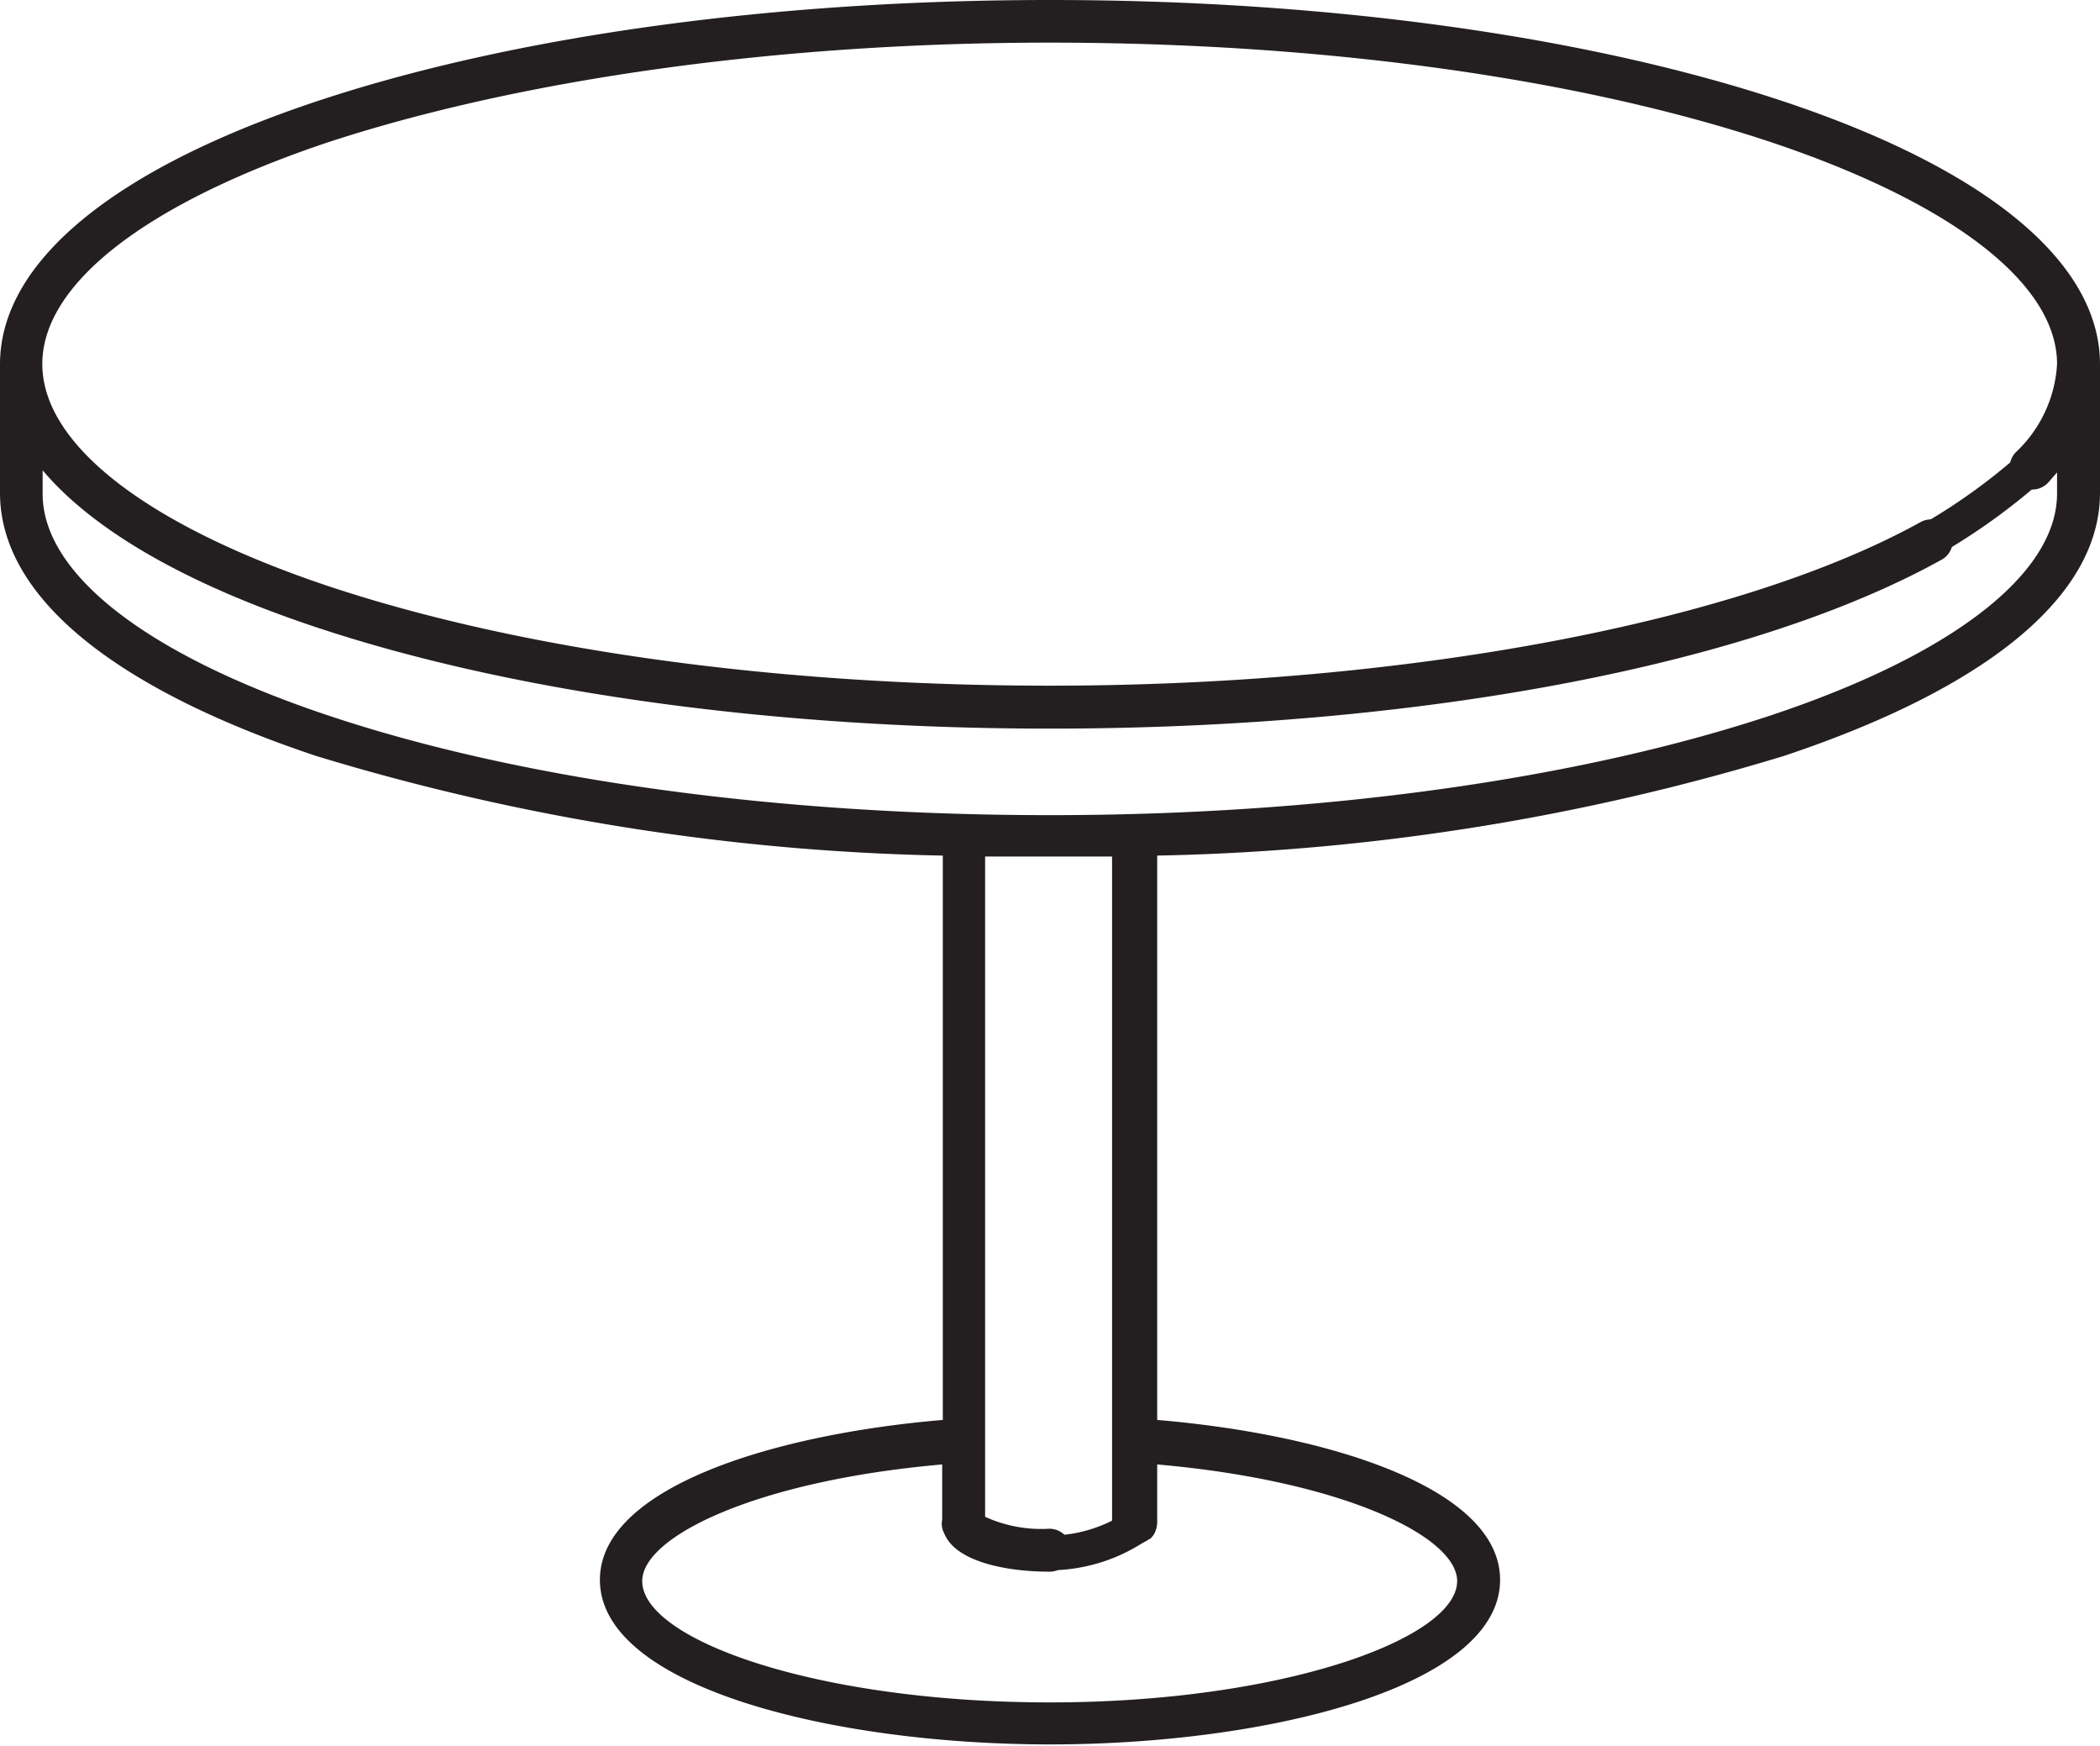 <svg id="Layer_1" data-name="Layer 1" xmlns="http://www.w3.org/2000/svg" viewBox="0 0 67 55.68"><defs><style>.cls-1{fill:#231f20;}</style></defs><path class="cls-1" d="M56.92,3.24C50.65,1.15,42.34,0,33.5,0S16.35,1.15,10.08,3.24C3.58,5.41,0,8.38,0,11.62v4.1C0,19,3.58,21.94,10.08,24.11a73.49,73.49,0,0,0,20,3.18v18c-5.54.47-10.94,2.2-10.94,5.1,0,3.41,7.4,5.25,14.36,5.25s14.36-1.84,14.36-5.25c0-2.9-5.39-4.63-10.94-5.1v-18a73.49,73.49,0,0,0,20-3.18C63.42,21.94,67,19,67,15.72v-4.1C67,8.38,63.42,5.41,56.92,3.24Zm-20.69,46a.69.69,0,0,0,.69-.68V46.71c5.93.52,9.57,2.3,9.57,3.72,0,1.83-5.56,3.87-13,3.87s-13-2-13-3.87c0-1.42,3.64-3.2,9.57-3.72v1.83c0,1.17,1.84,1.59,3.42,1.59a.68.68,0,0,0,.69-.68.69.69,0,0,0-.69-.69,4.31,4.31,0,0,1-2.05-.38V27.32c.68,0,1.36,0,2.05,0s1.37,0,2,0V48.54A.69.69,0,0,0,36.23,49.22Zm29.4-33.5c0,2.56-3.34,5.15-9.14,7.08C50.36,24.85,42.19,26,33.5,26s-16.86-1.12-23-3.17c-5.8-1.93-9.14-4.52-9.14-7.08V15c1.6,1.9,4.56,3.62,8.71,5,6.27,2.09,14.58,3.24,23.42,3.24,11.72,0,22.36-2,28.46-5.39a.69.69,0,0,0,.27-.93.7.7,0,0,0-.94-.27c-5.81,3.22-16.46,5.22-27.79,5.22-8.69,0-16.86-1.13-23-3.17-5.8-1.94-9.14-4.52-9.14-7.09s3.34-5.14,9.14-7.08c6.13-2,14.3-3.17,23-3.17s16.86,1.13,23,3.17c5.8,1.94,9.14,4.52,9.14,7.08a4.18,4.18,0,0,1-1.29,2.79.68.68,0,0,0,0,1,.69.69,0,0,0,1,0l.29-.33Z"/><path class="cls-1" d="M61,17a.54.54,0,0,0-.2.75.55.55,0,0,0,.75.2Zm.55,1,.52-.31-.56-.95L61,17Zm3.94-2.83.78-.71-.75-.81-.77.7ZM62,17.61a20.11,20.11,0,0,0,3.42-2.52l-.74-.82a19,19,0,0,1-3.24,2.39Z"/><path class="cls-1" d="M30.9,48.16a.55.55,0,1,0-.57.94Zm5.77.94a.55.55,0,0,0-.56-.94Zm-6.34,0,.32.19.56-.94-.31-.19Zm6,.19.31-.19-.56-.94-.32.19Zm-5.71,0a5.52,5.52,0,0,0,5.71,0l-.57-.94a4.48,4.48,0,0,1-4.58,0Z"/></svg>